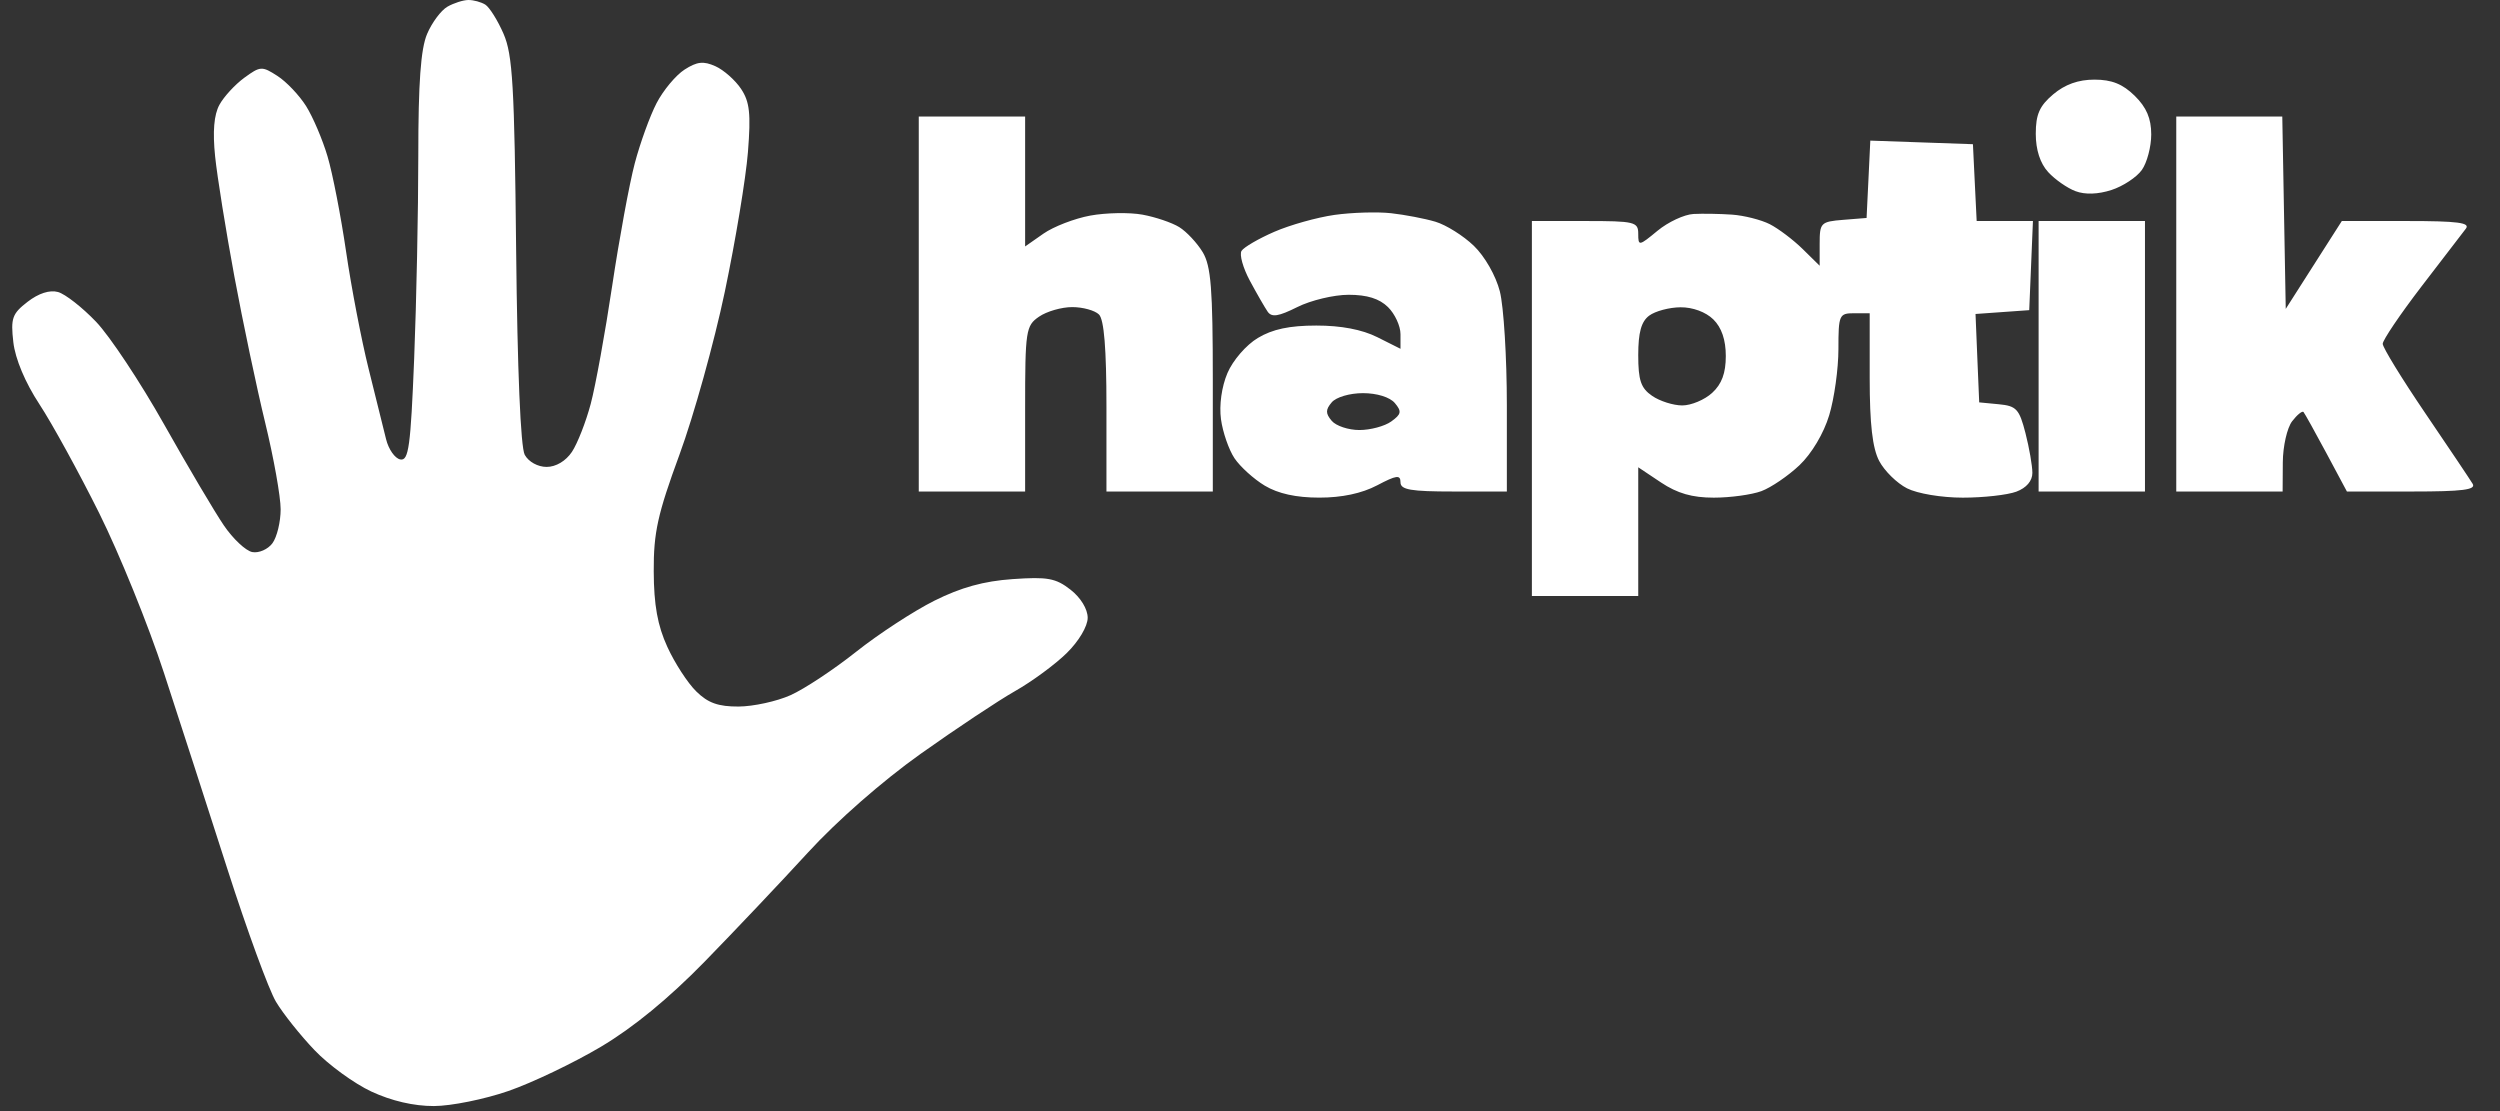<svg width="81" height="36" viewBox="0 0 81 36" fill="none" xmlns="http://www.w3.org/2000/svg">
<rect x="0" y="0" width="81" height="36" fill="#333333" stroke="none"/>
<path fill-rule="evenodd" clip-rule="evenodd" d="M14.496 0.217C14.291 0.334 13.994 0.732 13.838 1.1C13.632 1.584 13.553 2.68 13.553 5.032C13.553 6.825 13.492 9.79 13.419 11.619C13.304 14.478 13.241 14.938 12.97 14.886C12.797 14.854 12.589 14.558 12.509 14.231C12.43 13.903 12.174 12.873 11.941 11.941C11.709 11.01 11.382 9.307 11.214 8.157C11.046 7.007 10.776 5.618 10.613 5.07C10.451 4.522 10.138 3.788 9.918 3.438C9.698 3.088 9.28 2.648 8.99 2.461C8.487 2.137 8.436 2.14 7.916 2.519C7.616 2.738 7.252 3.133 7.109 3.396C6.932 3.72 6.887 4.262 6.97 5.07C7.038 5.727 7.319 7.475 7.593 8.954C7.868 10.433 8.318 12.569 8.593 13.7C8.868 14.832 9.093 16.092 9.093 16.5C9.093 16.909 8.973 17.404 8.826 17.602C8.68 17.799 8.386 17.927 8.174 17.887C7.963 17.847 7.546 17.456 7.25 17.019C6.953 16.582 6.083 15.111 5.317 13.75C4.551 12.389 3.56 10.894 3.114 10.427C2.668 9.96 2.112 9.525 1.879 9.461C1.609 9.387 1.25 9.503 0.893 9.779C0.395 10.164 0.343 10.311 0.432 11.087C0.494 11.629 0.816 12.394 1.277 13.097C1.687 13.721 2.557 15.307 3.212 16.622C3.867 17.937 4.812 20.267 5.312 21.801C5.813 23.334 6.74 26.202 7.373 28.174C8.006 30.146 8.711 32.073 8.941 32.456C9.17 32.84 9.732 33.545 10.189 34.023C10.645 34.502 11.475 35.106 12.032 35.366C12.683 35.669 13.409 35.838 14.059 35.836C14.617 35.835 15.703 35.615 16.473 35.348C17.244 35.081 18.591 34.437 19.468 33.916C20.519 33.292 21.667 32.349 22.831 31.157C23.804 30.16 25.309 28.57 26.177 27.623C27.118 26.595 28.589 25.306 29.825 24.427C30.965 23.617 32.344 22.7 32.89 22.39C33.436 22.081 34.188 21.527 34.562 21.16C34.954 20.775 35.241 20.291 35.241 20.016C35.241 19.733 35.014 19.362 34.684 19.105C34.205 18.732 33.941 18.684 32.809 18.763C31.875 18.828 31.137 19.032 30.275 19.462C29.606 19.797 28.466 20.541 27.741 21.116C27.017 21.691 26.059 22.325 25.613 22.524C25.167 22.724 24.41 22.889 23.932 22.892C23.271 22.895 22.939 22.777 22.558 22.401C22.281 22.13 21.859 21.48 21.621 20.957C21.305 20.266 21.185 19.602 21.181 18.514C21.175 17.254 21.306 16.662 22.015 14.73C22.478 13.47 23.139 11.095 23.484 9.452C23.829 7.809 24.166 5.774 24.233 4.93C24.332 3.68 24.29 3.299 24.01 2.879C23.821 2.595 23.446 2.265 23.178 2.145C22.792 1.972 22.584 1.995 22.178 2.256C21.896 2.438 21.489 2.926 21.273 3.342C21.057 3.758 20.739 4.637 20.565 5.297C20.391 5.956 20.063 7.739 19.835 9.259C19.608 10.778 19.295 12.502 19.139 13.087C18.983 13.673 18.709 14.372 18.531 14.64C18.332 14.938 18.012 15.128 17.71 15.128C17.425 15.128 17.125 14.962 17.001 14.735C16.868 14.491 16.763 11.984 16.723 8.113C16.669 2.782 16.61 1.769 16.314 1.093C16.125 0.659 15.859 0.235 15.724 0.15C15.589 0.066 15.341 -0.002 15.174 0C15.007 0.002 14.702 0.099 14.496 0.217ZM66.523 3.057C66.08 3.432 65.959 3.706 65.959 4.336C65.959 4.854 66.101 5.292 66.36 5.575C66.58 5.815 66.979 6.094 67.246 6.194C67.557 6.311 67.975 6.297 68.411 6.156C68.785 6.035 69.228 5.743 69.395 5.508C69.563 5.273 69.7 4.754 69.7 4.356C69.7 3.838 69.547 3.48 69.166 3.105C68.775 2.722 68.423 2.58 67.859 2.58C67.337 2.58 66.905 2.735 66.523 3.057ZM29.768 9.85V15.925H31.491H33.214V13.247C33.214 10.706 33.237 10.554 33.665 10.26C33.913 10.089 34.396 9.95 34.739 9.95C35.082 9.95 35.472 10.057 35.606 10.189C35.772 10.351 35.849 11.304 35.849 13.176V15.925H37.572H39.295V12.321C39.295 9.359 39.237 8.619 38.968 8.171C38.787 7.872 38.445 7.506 38.208 7.359C37.97 7.212 37.432 7.03 37.012 6.954C36.592 6.878 35.833 6.892 35.325 6.985C34.817 7.078 34.134 7.342 33.808 7.57L33.214 7.985V5.88V3.775H31.491H29.768V9.85ZM70.511 9.85V15.925H72.234H73.957L73.963 14.979C73.966 14.459 74.103 13.86 74.265 13.649C74.427 13.438 74.594 13.303 74.634 13.35C74.674 13.397 75.007 13.995 75.374 14.68L76.04 15.925H78.152C79.787 15.925 80.23 15.869 80.114 15.676C80.032 15.539 79.343 14.511 78.582 13.392C77.822 12.273 77.2 11.259 77.2 11.14C77.2 11.02 77.762 10.188 78.449 9.291C79.136 8.393 79.786 7.547 79.893 7.41C80.045 7.215 79.635 7.161 77.981 7.161H75.875L74.966 8.585L74.058 10.008L74.002 6.892L73.946 3.775H72.229H70.511V9.85ZM60.538 5.809L60.477 7.062L59.717 7.123C58.992 7.182 58.957 7.218 58.957 7.898V8.61L58.404 8.066C58.099 7.767 57.62 7.406 57.34 7.263C57.059 7.121 56.509 6.982 56.119 6.954C55.729 6.927 55.166 6.917 54.868 6.933C54.57 6.949 54.045 7.194 53.702 7.478C53.102 7.974 53.079 7.978 53.079 7.577C53.079 7.188 52.968 7.161 51.356 7.161H49.633V13.236V19.311H51.356H53.079V17.226V15.14L53.816 15.632C54.347 15.986 54.827 16.124 55.526 16.124C56.061 16.124 56.755 16.029 57.069 15.913C57.383 15.796 57.938 15.418 58.304 15.072C58.698 14.698 59.09 14.04 59.266 13.454C59.431 12.911 59.565 11.945 59.565 11.308C59.565 10.204 59.589 10.149 60.072 10.149H60.578V12.25C60.578 13.739 60.668 14.522 60.886 14.936C61.055 15.257 61.461 15.656 61.788 15.822C62.125 15.993 62.908 16.124 63.596 16.124C64.263 16.124 65.043 16.037 65.329 15.93C65.657 15.807 65.849 15.583 65.849 15.321C65.849 15.093 65.748 14.513 65.625 14.032C65.425 13.254 65.331 13.152 64.763 13.098L64.126 13.037L64.066 11.605L64.007 10.173L64.877 10.111L65.747 10.049L65.807 8.605L65.867 7.161H64.955H64.044L63.983 5.916L63.923 4.672L62.261 4.614L60.598 4.556L60.538 5.809ZM43.237 6.963C42.673 7.043 41.795 7.289 41.286 7.511C40.778 7.732 40.3 8.01 40.226 8.128C40.151 8.246 40.273 8.682 40.496 9.096C40.719 9.511 40.978 9.961 41.072 10.098C41.204 10.289 41.423 10.254 42.035 9.948C42.471 9.73 43.218 9.551 43.696 9.551C44.295 9.551 44.691 9.675 44.971 9.95C45.194 10.169 45.376 10.562 45.376 10.825V11.301L44.624 10.924C44.131 10.677 43.449 10.547 42.648 10.548C41.778 10.548 41.229 10.665 40.753 10.951C40.377 11.176 39.944 11.676 39.769 12.088C39.581 12.531 39.498 13.126 39.56 13.585C39.617 14.004 39.814 14.572 39.997 14.847C40.181 15.121 40.622 15.521 40.978 15.735C41.413 15.995 41.994 16.123 42.744 16.123C43.476 16.124 44.123 15.986 44.619 15.725C45.247 15.394 45.376 15.377 45.376 15.626C45.376 15.868 45.702 15.925 47.099 15.925H48.822V13.125C48.822 11.585 48.72 9.927 48.595 9.441C48.465 8.932 48.107 8.305 47.751 7.963C47.411 7.636 46.852 7.286 46.508 7.184C46.164 7.081 45.518 6.958 45.072 6.908C44.626 6.859 43.8 6.884 43.237 6.963ZM66.051 11.543V15.925H67.774H69.497V11.543V7.161H67.774H66.051V11.543ZM55.511 10.348C55.78 10.612 55.916 11.012 55.916 11.535C55.916 12.09 55.785 12.445 55.473 12.73C55.229 12.954 54.793 13.136 54.505 13.136C54.216 13.136 53.777 12.997 53.529 12.826C53.164 12.575 53.079 12.325 53.079 11.504C53.079 10.773 53.177 10.418 53.433 10.227C53.628 10.081 54.084 9.959 54.447 9.956C54.842 9.952 55.268 10.109 55.511 10.348ZM45.192 13.058C45.422 13.331 45.404 13.421 45.076 13.656C44.864 13.809 44.4 13.933 44.045 13.933C43.69 13.933 43.285 13.799 43.147 13.634C42.945 13.396 42.945 13.275 43.147 13.037C43.289 12.868 43.731 12.738 44.16 12.738C44.612 12.738 45.031 12.868 45.192 13.058Z" fill="white"/>
</svg>
